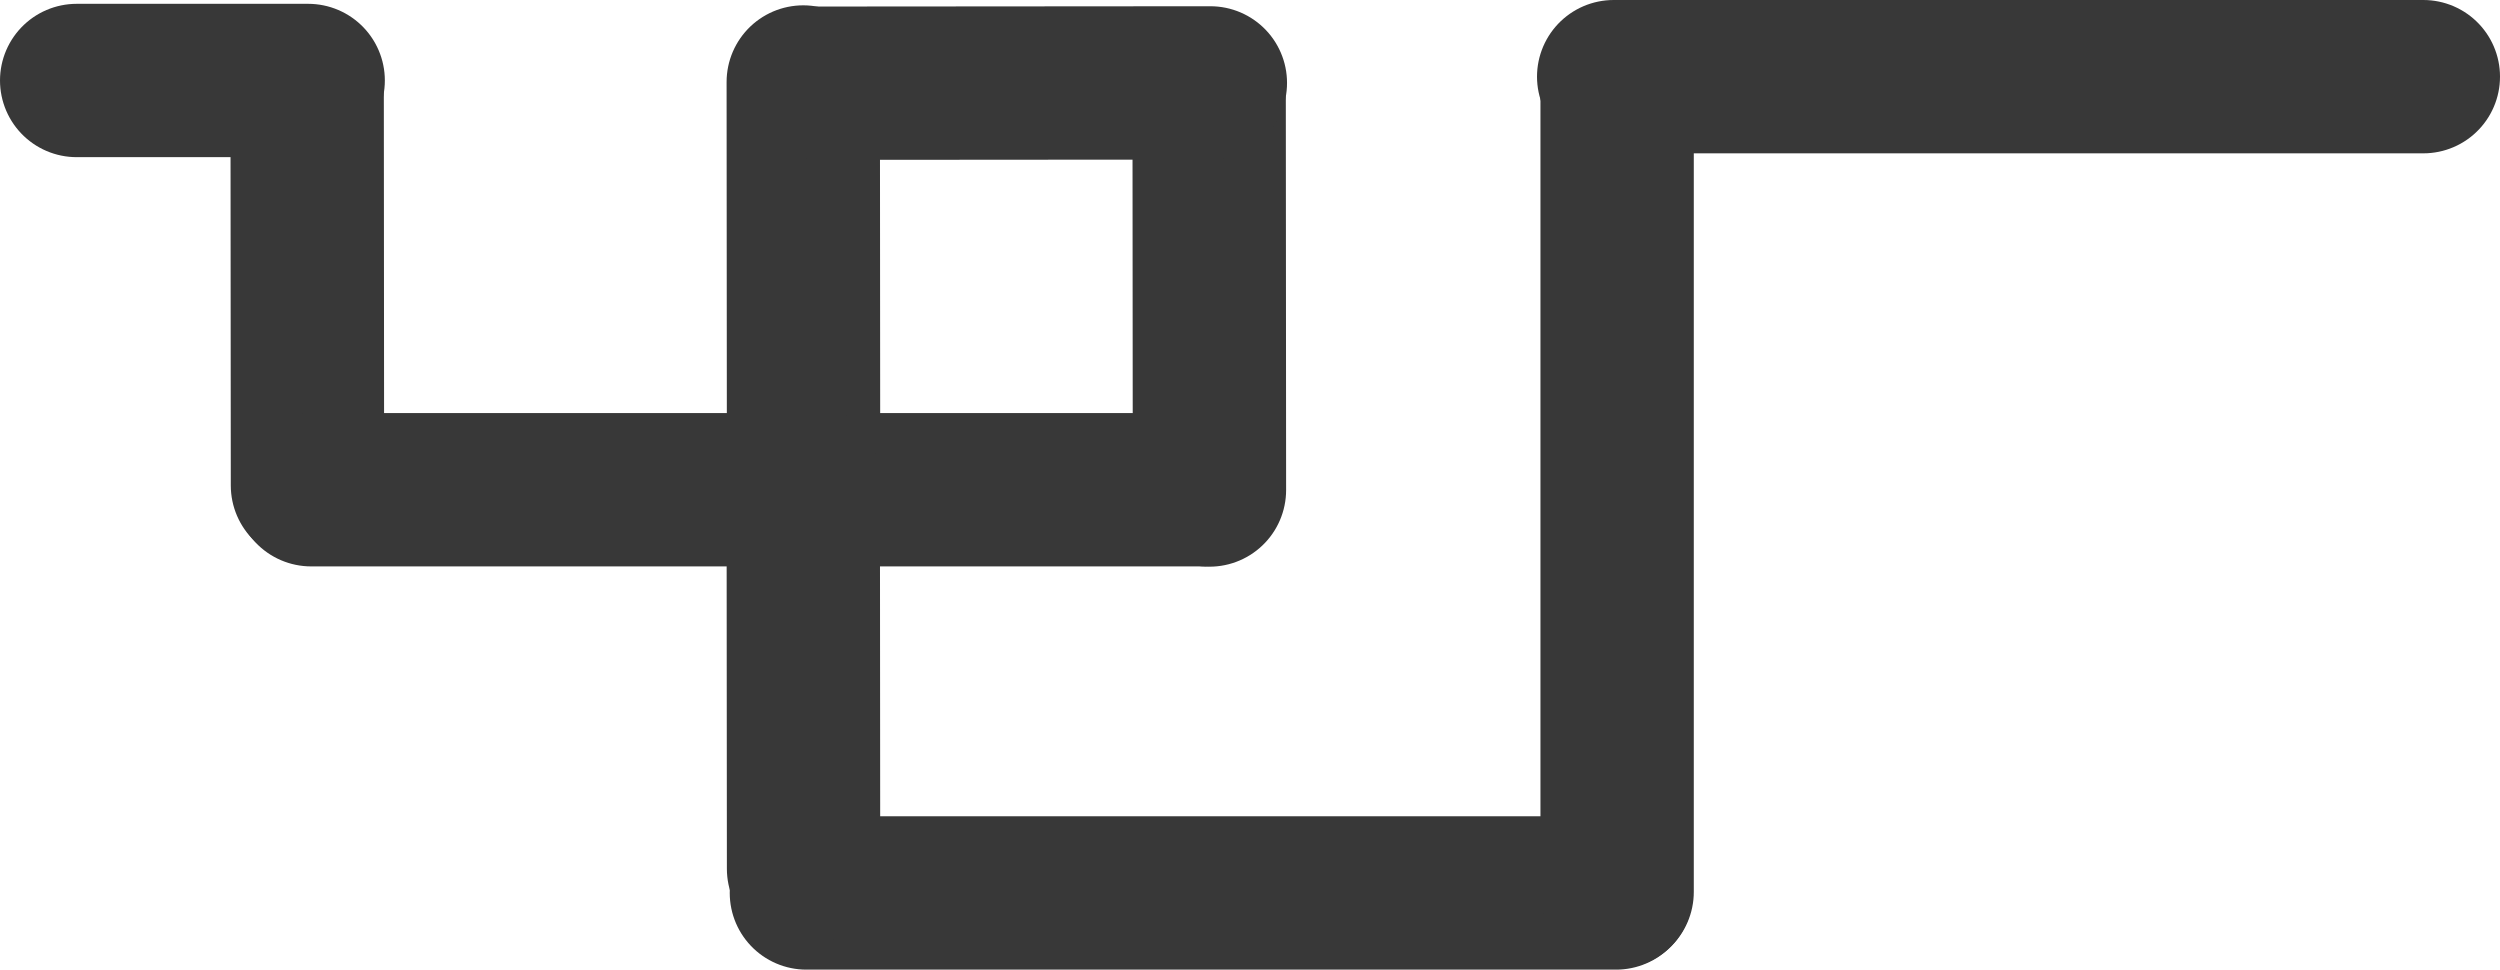 <svg version="1.1" xmlns="http://www.w3.org/2000/svg" xmlns:xlink="http://www.w3.org/1999/xlink" width="554.333" height="215" viewBox="0,0,554.333,215"><g transform="translate(28.436,-72.191)"><g data-paper-data="{&quot;isPaintingLayer&quot;:true}" fill="none" fill-rule="nonzero" stroke="#383838" stroke-width="34" stroke-linecap="round" stroke-linejoin="miter" stroke-miterlimit="10" stroke-dasharray="" stroke-dashoffset="0" style="mix-blend-mode: normal"><path d="M-11.436,90.038h51.333"/><path d="M39.738,179.844l-0.065,-86.472"/><path d="M40.564,180.782h197.333"/><path d="M239.738,180.844l-0.065,-86.472"/><path d="M149.738,176.844l-0.065,-86.472"/><path d="M239.941,90.575l-86.472,0.065"/><path d="M150.37,270.191h179.528"/><path d="M149.738,264.844l-0.065,-86.472"/><path d="M330.134,269.955v-179.528"/><path d="M329.37,89.191h179.528"/></g></g></svg>
